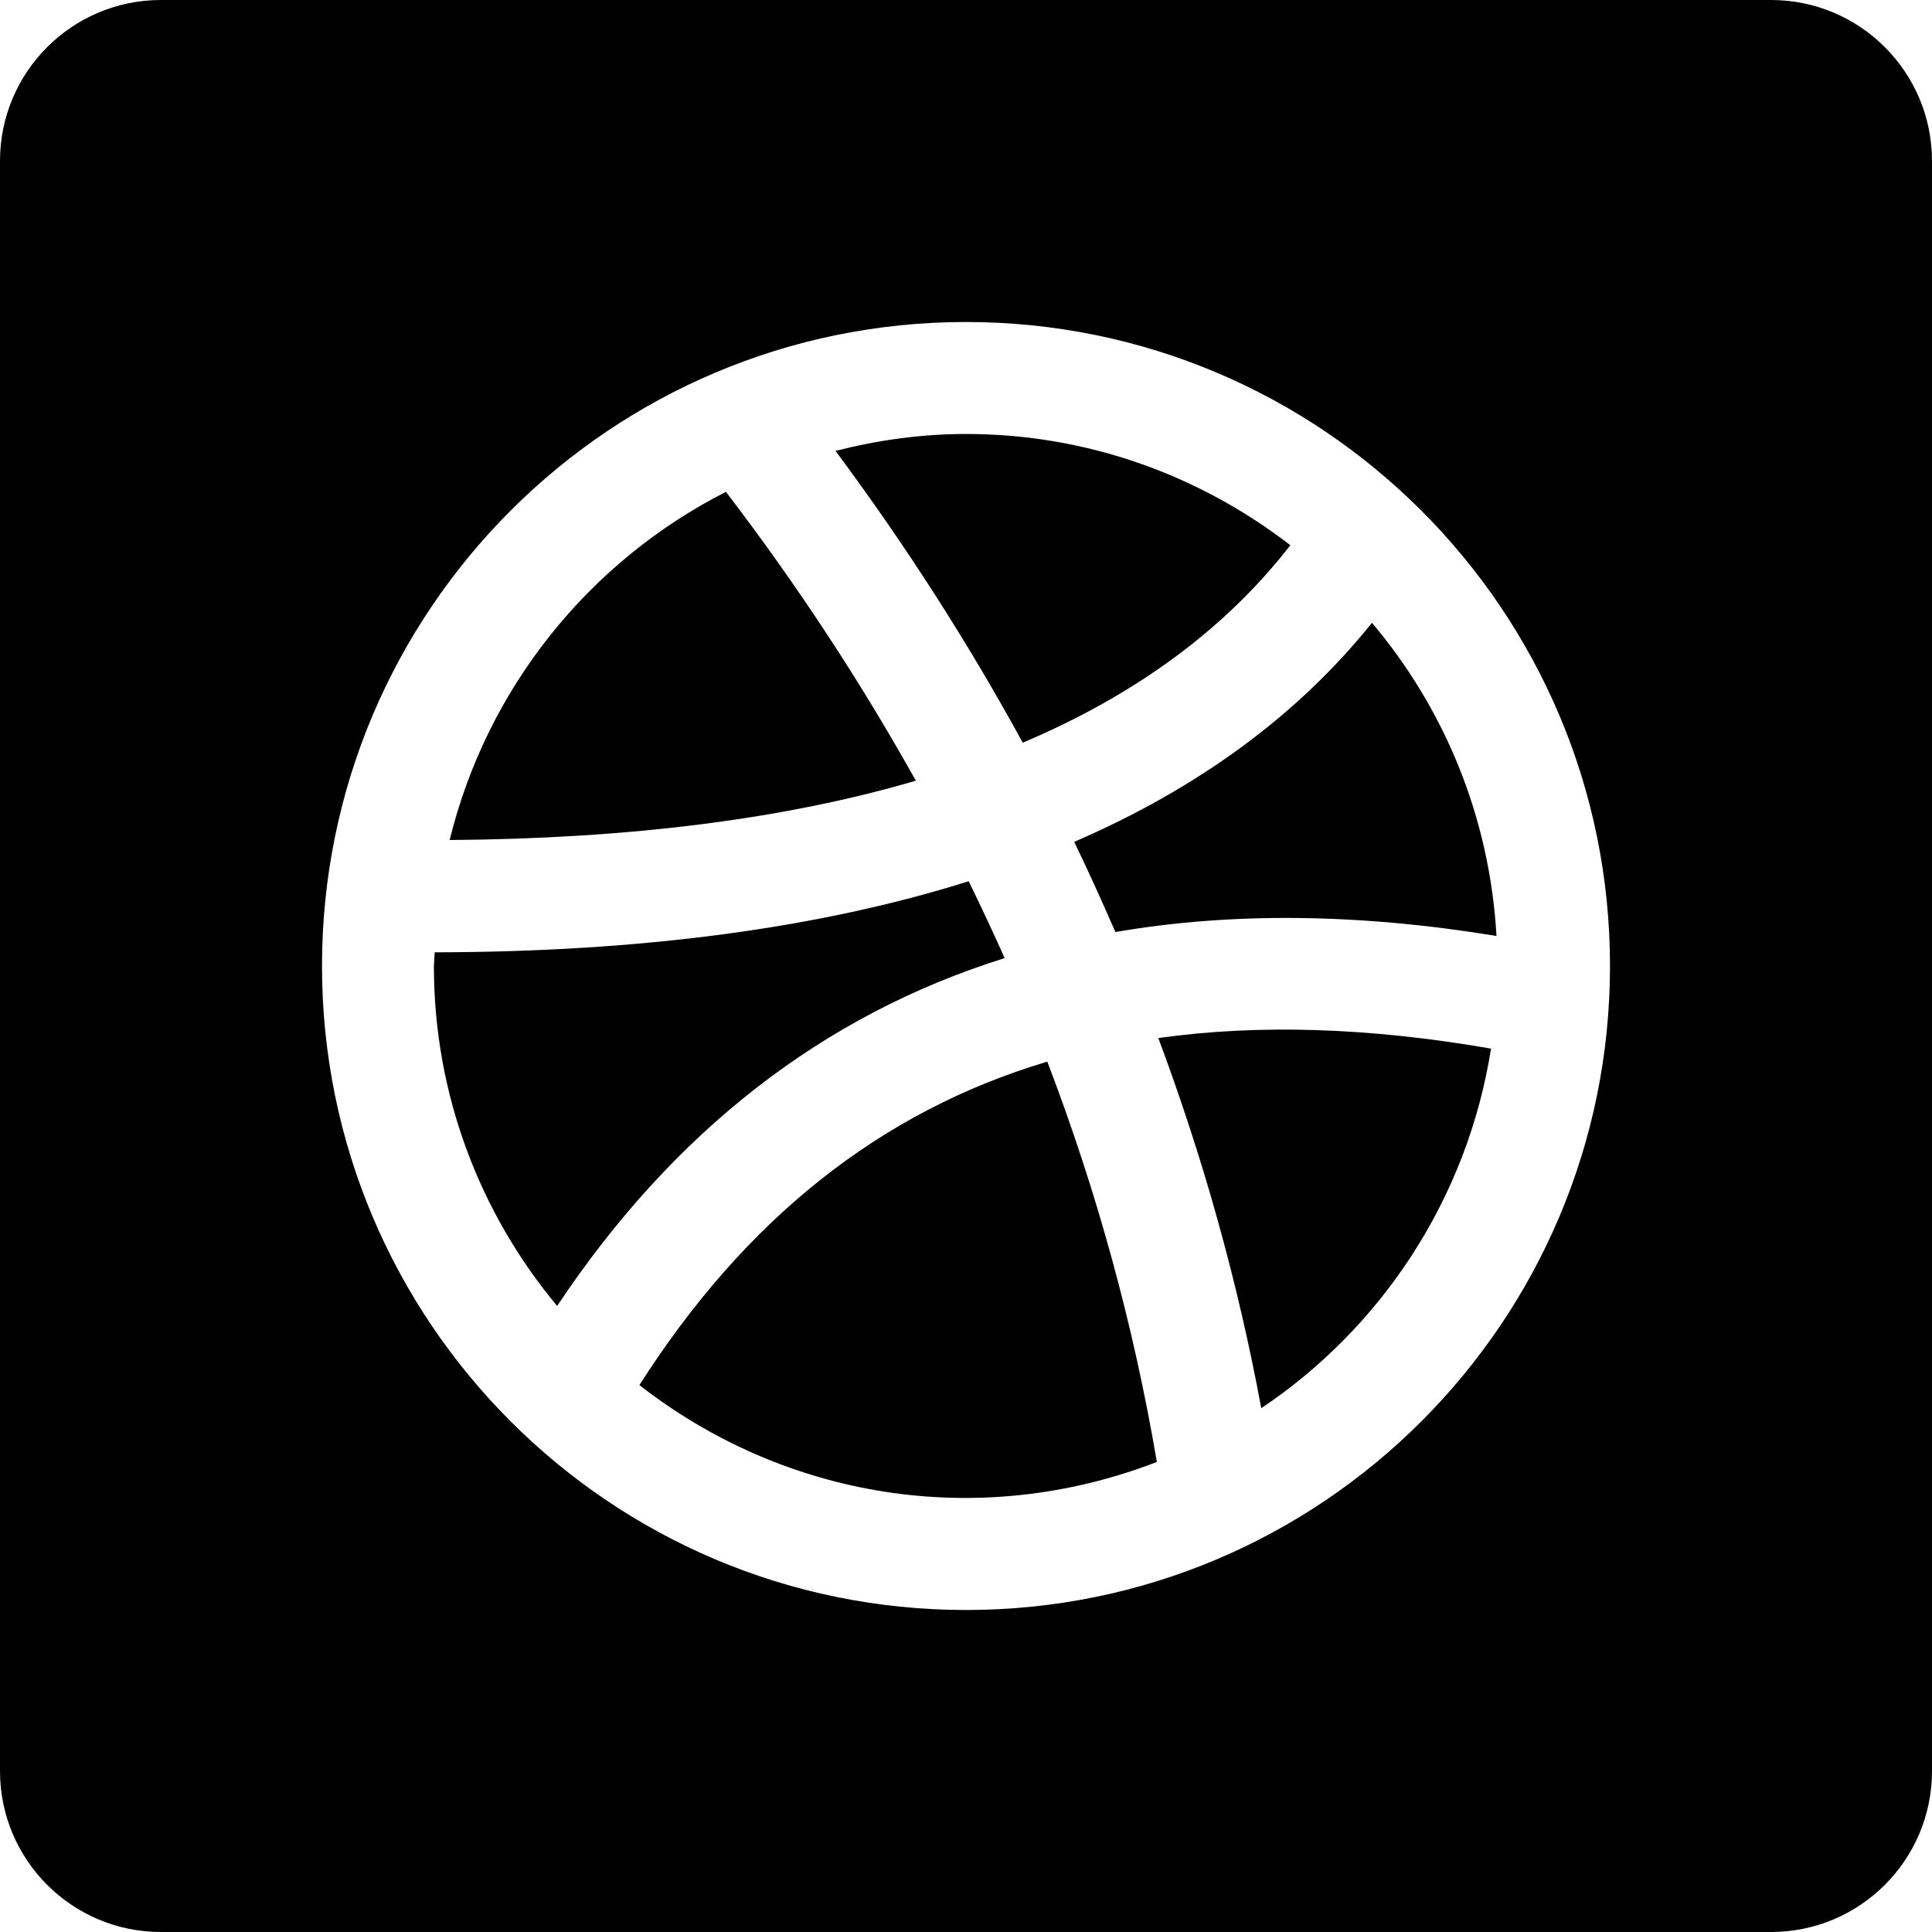 <?xml version="1.0" encoding="UTF-8"?>
<svg width="24px" height="24px" viewBox="0 0 24 24" version="1.1" xmlns="http://www.w3.org/2000/svg" xmlns:xlink="http://www.w3.org/1999/xlink">
    <g stroke="none" stroke-width="1" fill="none" fill-rule="evenodd">
        <g transform="translate(-1336, -2408)">
            <g transform="translate(0, 2350)" fill="#FFFFFF">
                <rect x="0" y="0" width="1440" height="140"></rect>
            </g>
            <g transform="translate(1218, 2408)" fill="#000000">
                <path d="M140,0 C141.105,-2.02906125e-16 142,0.895 142,2 L142,22 C142,23.105 141.105,24 140,24 L120,24 C118.895,24 118,23.105 118,22 L118,2 C118,0.895 118.895,2.02906125e-16 120,0 L140,0 Z M130,4 C125.582,4 122,7.582 122,12 C122,16.418 125.582,20 130,20 C134.418,20 138,16.418 138,12 C138,7.582 134.418,4 130,4 Z M131.01,13.188 C131.627,14.801 132.082,16.461 132.371,18.161 C130.139,19.022 127.736,18.605 125.943,17.206 C127.256,15.148 128.932,13.808 131.01,13.188 Z M132.389,12.895 C133.639,12.719 135.016,12.765 136.522,13.026 C136.229,14.883 135.168,16.488 133.668,17.493 C133.377,15.925 132.948,14.391 132.389,12.895 Z M130.033,10.947 C130.189,11.264 130.337,11.582 130.48,11.902 C128.227,12.607 126.369,14.05 124.921,16.223 C123.966,15.077 123.39,13.604 123.39,12 L123.39,12 L123.4,11.83 C125.965,11.826 128.18,11.531 130.033,10.947 Z M135.043,7.737 C135.942,8.8 136.506,10.149 136.59,11.627 C134.874,11.345 133.295,11.33 131.856,11.578 C131.692,11.203 131.524,10.829 131.344,10.458 C132.883,9.792 134.121,8.886 135.043,7.737 Z M127.018,6.11 C127.906,7.272 128.691,8.469 129.377,9.698 C127.756,10.174 125.822,10.419 123.586,10.435 C124.049,8.544 125.32,6.973 127.018,6.11 Z M130,5.391 C131.518,5.391 132.912,5.911 134.029,6.773 C133.225,7.809 132.117,8.628 130.705,9.226 C130.027,7.985 129.252,6.775 128.379,5.601 C128.898,5.469 129.439,5.391 130,5.391 Z"></path>
            </g>
        </g>
    </g>
</svg>